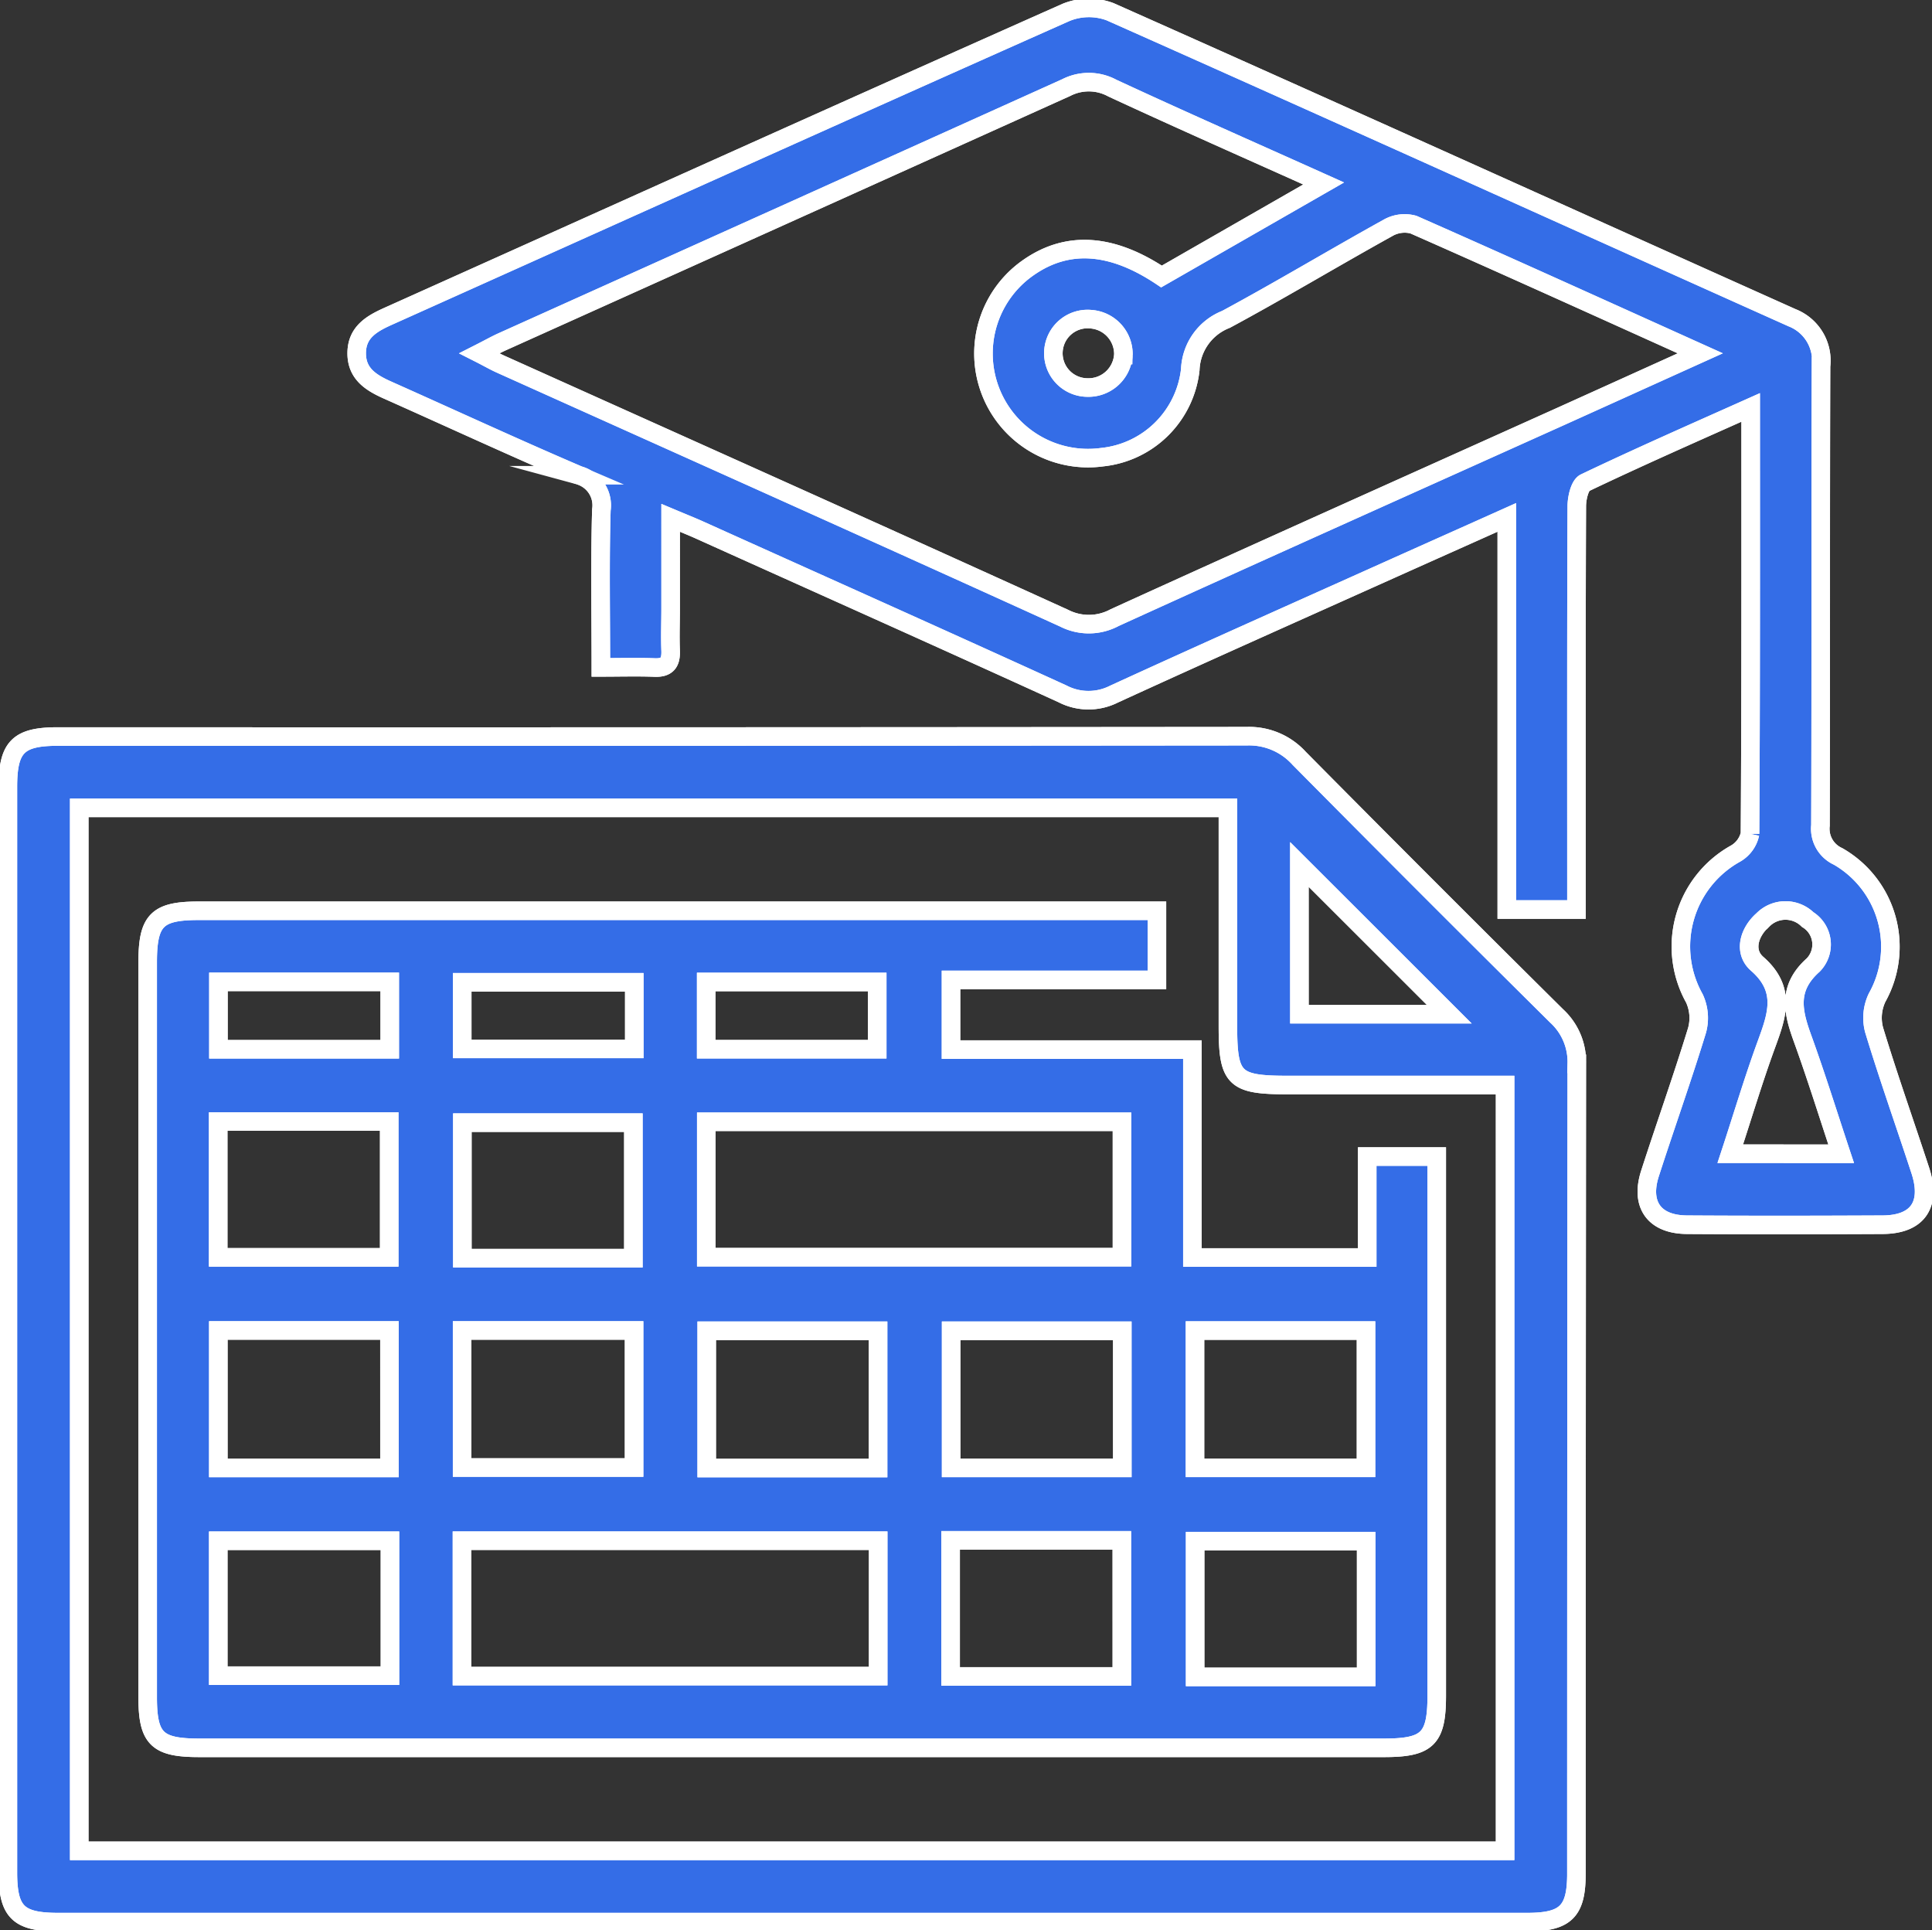 <svg xmlns="http://www.w3.org/2000/svg" xmlns:xlink="http://www.w3.org/1999/xlink" width="93.763" height="93.653" viewBox="0 0 93.763 93.653">
  <rect x="0" y="0" width="93.763" height="93.653" fill="#333333" stroke="none"/>
  <defs>
    <clipPath id="clip-path">
      <rect id="Rectangle_177" data-name="Rectangle 177" width="93.763" height="93.653" fill="none" stroke="#fff" stroke-width="0.9"/>
    </clipPath>
  </defs>
  <g id="Group_195" data-name="Group 195" transform="translate(0 0)">
    <g id="Group_194" data-name="Group 194" transform="translate(0 0)" clip-path="url(#clip-path)">
      <path id="Path_3508" data-name="Path 3508" d="M93.211,56.81c-.746-2.277-1.548-4.536-2.244-6.828a2.279,2.279,0,0,1,.147-1.554,5.052,5.052,0,0,0-1.891-6.854,1.472,1.472,0,0,1-.856-1.506c.025-7.429,0-14.857.027-22.285a2.234,2.234,0,0,0-1.4-2.346C75.958,10.491,64.941,5.5,53.891.586a2.938,2.938,0,0,0-2.138.033c-10.98,4.882-21.936,9.825-32.9,14.746-.8.359-1.518.774-1.525,1.781s.694,1.44,1.5,1.8c3.093,1.379,6.164,2.8,9.275,4.132a1.514,1.514,0,0,1,1.1,1.685c-.073,2.5-.025,5.006-.025,7.638.949,0,1.781-.025,2.607.007.616.026.8-.252.779-.822-.028-.684,0-1.371,0-2.055V25.144c.588.247.97.4,1.348.567C39.8,28.365,45.7,31,51.586,33.687a2.738,2.738,0,0,0,2.491.013c4.528-2.076,9.08-4.1,13.624-6.141,1.761-.79,3.524-1.575,5.443-2.436V44.15h3.381V42.87c0-6.1-.009-12.189.016-18.285,0-.394.14-1.021.4-1.145,2.6-1.241,5.235-2.4,8.039-3.653,0,7.055.01,13.871-.032,20.689a1.46,1.46,0,0,1-.7.959,5.157,5.157,0,0,0-2,7.025,2.262,2.262,0,0,1,.13,1.55c-.712,2.325-1.532,4.619-2.28,6.935-.494,1.522.2,2.491,1.791,2.5,3.163.02,6.325.015,9.485,0,1.71-.007,2.381-.975,1.837-2.637M75.535,20.325c-7.145,3.216-14.3,6.417-21.426,9.663a2.637,2.637,0,0,1-2.449.025c-9.1-4.141-18.233-8.225-27.355-12.329-.3-.135-.582-.3-1.02-.522.473-.24.789-.419,1.119-.568Q38.087,10.437,51.761,4.268A2.4,2.4,0,0,1,54,4.292c3.31,1.536,6.648,3.007,10.256,4.628l-7.87,4.514c-2.415-1.616-4.551-1.751-6.432-.451A5.076,5.076,0,0,0,53.511,22.2a4.8,4.8,0,0,0,4.272-4.247,2.729,2.729,0,0,1,1.735-2.44c2.644-1.426,5.221-2.976,7.852-4.434a1.626,1.626,0,0,1,1.243-.163c4.555,2.008,9.088,4.066,13.922,6.245-2.518,1.137-4.759,2.154-7,3.165m-21-3.076a1.7,1.7,0,0,1-1.758,1.572,1.662,1.662,0,1,1,.174-3.317,1.7,1.7,0,0,1,1.584,1.745M83.99,56c.6-1.824,1.124-3.59,1.756-5.313.514-1.405.97-2.664-.456-3.907-.661-.58-.4-1.525.28-2.122a1.541,1.541,0,0,1,2.177-.021,1.422,1.422,0,0,1,.265,2.209c-1.27,1.135-.979,2.285-.5,3.6.654,1.809,1.226,3.649,1.86,5.556ZM63.045,36.789a3.271,3.271,0,0,0-2.52-1.049q-28.853.027-57.7.016C.9,35.756.4,36.262.4,38.2V90.87c0,1.923.5,2.415,2.438,2.415H38.486q17.824,0,35.65,0c1.865,0,2.387-.513,2.387-2.351q0-19.65.018-39.3a3.02,3.02,0,0,0-.975-2.317q-6.29-6.231-12.521-12.525m.034,5.173q3.626,3.621,7.275,7.268H63.08Zm9.983,47.862H3.863V39.217H59.61v10.6c0,2.557.3,2.85,2.9,2.85H73.062ZM57.886,50.946H46.171V47.567h9.994V44.211H9.659c-2.023,0-2.475.458-2.475,2.5q0,17.831,0,35.661c0,2.015.453,2.456,2.5,2.456H67.18c2.114,0,2.561-.435,2.564-2.513V56.136H66.37v4.9H57.886Zm8.433,30.44h-8.3V74.8h8.3ZM58.012,64.58h8.3v6.661h-8.3Zm-3.544-3.559H34.294V54.449H54.468ZM42.632,71.251H34.315V64.59h8.317ZM34.29,47.666h8.3v3.262h-8.3Zm-11.841.016H30.8v3.232h-8.35Zm8.307,13.386h-8.3V54.492h8.3Zm-8.312,3.509H30.79v6.65H22.444ZM10.618,47.661h8.314v3.271H10.618Zm-.011,6.776h8.3v6.59h-8.3Zm8.312,16.81H10.613V64.575h8.305Zm.023,10.079H10.61V74.78h8.332Zm23.695.023h-20.2V74.778h20.2Zm11.825.015H46.152V74.759h8.309Zm.023-10.12H46.177V64.591h8.307Z" transform="translate(-0.017 -0.017)" fill="#346de7" stroke="#fff" stroke-width="0.9"/>
      <path id="Path_3509" data-name="Path 3509" d="M93.211,56.81c-.746-2.277-1.548-4.536-2.244-6.828a2.279,2.279,0,0,1,.147-1.554,5.052,5.052,0,0,0-1.891-6.854,1.472,1.472,0,0,1-.856-1.506c.025-7.429,0-14.857.027-22.285a2.234,2.234,0,0,0-1.4-2.346C75.958,10.491,64.941,5.5,53.891.586a2.938,2.938,0,0,0-2.138.033c-10.98,4.882-21.936,9.825-32.9,14.746-.8.359-1.518.774-1.525,1.781s.694,1.44,1.5,1.8c3.093,1.379,6.164,2.8,9.275,4.132a1.514,1.514,0,0,1,1.1,1.685c-.073,2.5-.025,5.006-.025,7.638.949,0,1.781-.025,2.607.007.616.026.8-.252.779-.822-.028-.684,0-1.371,0-2.055V25.144c.588.247.97.4,1.348.567C39.8,28.365,45.7,31,51.586,33.687a2.738,2.738,0,0,0,2.491.013c4.528-2.076,9.08-4.1,13.624-6.141,1.761-.79,3.524-1.575,5.443-2.436V44.15h3.381V42.87c0-6.1-.009-12.189.016-18.285,0-.394.14-1.021.4-1.145,2.6-1.241,5.235-2.4,8.039-3.653,0,7.055.01,13.871-.032,20.689a1.46,1.46,0,0,1-.7.959,5.157,5.157,0,0,0-2,7.025,2.262,2.262,0,0,1,.13,1.55c-.712,2.325-1.532,4.619-2.28,6.935-.494,1.522.2,2.491,1.791,2.5,3.163.02,6.325.015,9.485,0C93.085,59.441,93.756,58.473,93.211,56.81ZM75.535,20.325c-7.145,3.216-14.3,6.417-21.426,9.663a2.637,2.637,0,0,1-2.449.025c-9.1-4.141-18.233-8.225-27.355-12.329-.3-.135-.582-.3-1.02-.522.473-.24.789-.419,1.119-.568Q38.087,10.437,51.761,4.268A2.4,2.4,0,0,1,54,4.292c3.31,1.536,6.648,3.007,10.256,4.628l-7.87,4.514c-2.415-1.616-4.551-1.751-6.432-.451A5.076,5.076,0,0,0,53.511,22.2a4.8,4.8,0,0,0,4.272-4.247,2.729,2.729,0,0,1,1.735-2.44c2.644-1.426,5.221-2.976,7.852-4.434a1.626,1.626,0,0,1,1.243-.163c4.555,2.008,9.088,4.066,13.922,6.245C80.017,18.3,77.776,19.313,75.535,20.325Zm-21-3.076a1.7,1.7,0,0,1-1.758,1.572,1.662,1.662,0,1,1,.174-3.317A1.7,1.7,0,0,1,54.539,17.249ZM83.99,56c.6-1.824,1.124-3.59,1.756-5.313.514-1.405.97-2.664-.456-3.907-.661-.58-.4-1.525.28-2.122a1.541,1.541,0,0,1,2.177-.021,1.422,1.422,0,0,1,.265,2.209c-1.27,1.135-.979,2.285-.5,3.6.654,1.809,1.226,3.649,1.86,5.556ZM63.045,36.789a3.271,3.271,0,0,0-2.52-1.049q-28.853.027-57.7.016C.9,35.756.4,36.262.4,38.2V90.87c0,1.923.5,2.415,2.438,2.415H38.486q17.824,0,35.65,0c1.865,0,2.387-.513,2.387-2.351q0-19.65.018-39.3a3.02,3.02,0,0,0-.975-2.317Q69.277,43.083,63.045,36.789Zm.034,5.173q3.626,3.621,7.275,7.268H63.08Zm9.983,47.862H3.863V39.217H59.61v10.6c0,2.557.3,2.85,2.9,2.85H73.062ZM57.886,50.946H46.171V47.567h9.994V44.211H9.659c-2.023,0-2.475.458-2.475,2.5q0,17.831,0,35.661c0,2.015.453,2.456,2.5,2.456H67.18c2.114,0,2.561-.435,2.564-2.513V56.136H66.37v4.9H57.886Zm8.433,30.44h-8.3V74.8h8.3ZM58.012,64.58h8.3v6.661h-8.3Zm-3.544-3.559H34.294V54.449H54.468ZM42.632,71.251H34.315V64.59h8.317ZM34.29,47.666h8.3v3.262h-8.3Zm-11.841.016H30.8v3.232h-8.35Zm8.307,13.386h-8.3V54.492h8.3Zm-8.312,3.509H30.79v6.65H22.444ZM10.618,47.661h8.314v3.271H10.618Zm-.011,6.776h8.3v6.59h-8.3Zm8.312,16.81H10.613V64.575h8.305Zm.023,10.079H10.61V74.78h8.332Zm23.695.023h-20.2V74.778h20.2Zm11.825.015H46.152V74.759h8.309Zm.023-10.12H46.177V64.591h8.307Z" transform="translate(-0.017 -0.017)" fill="none" stroke="#fff" stroke-miterlimit="10" stroke-width="0.9"/>
    </g>
  </g>
</svg>
